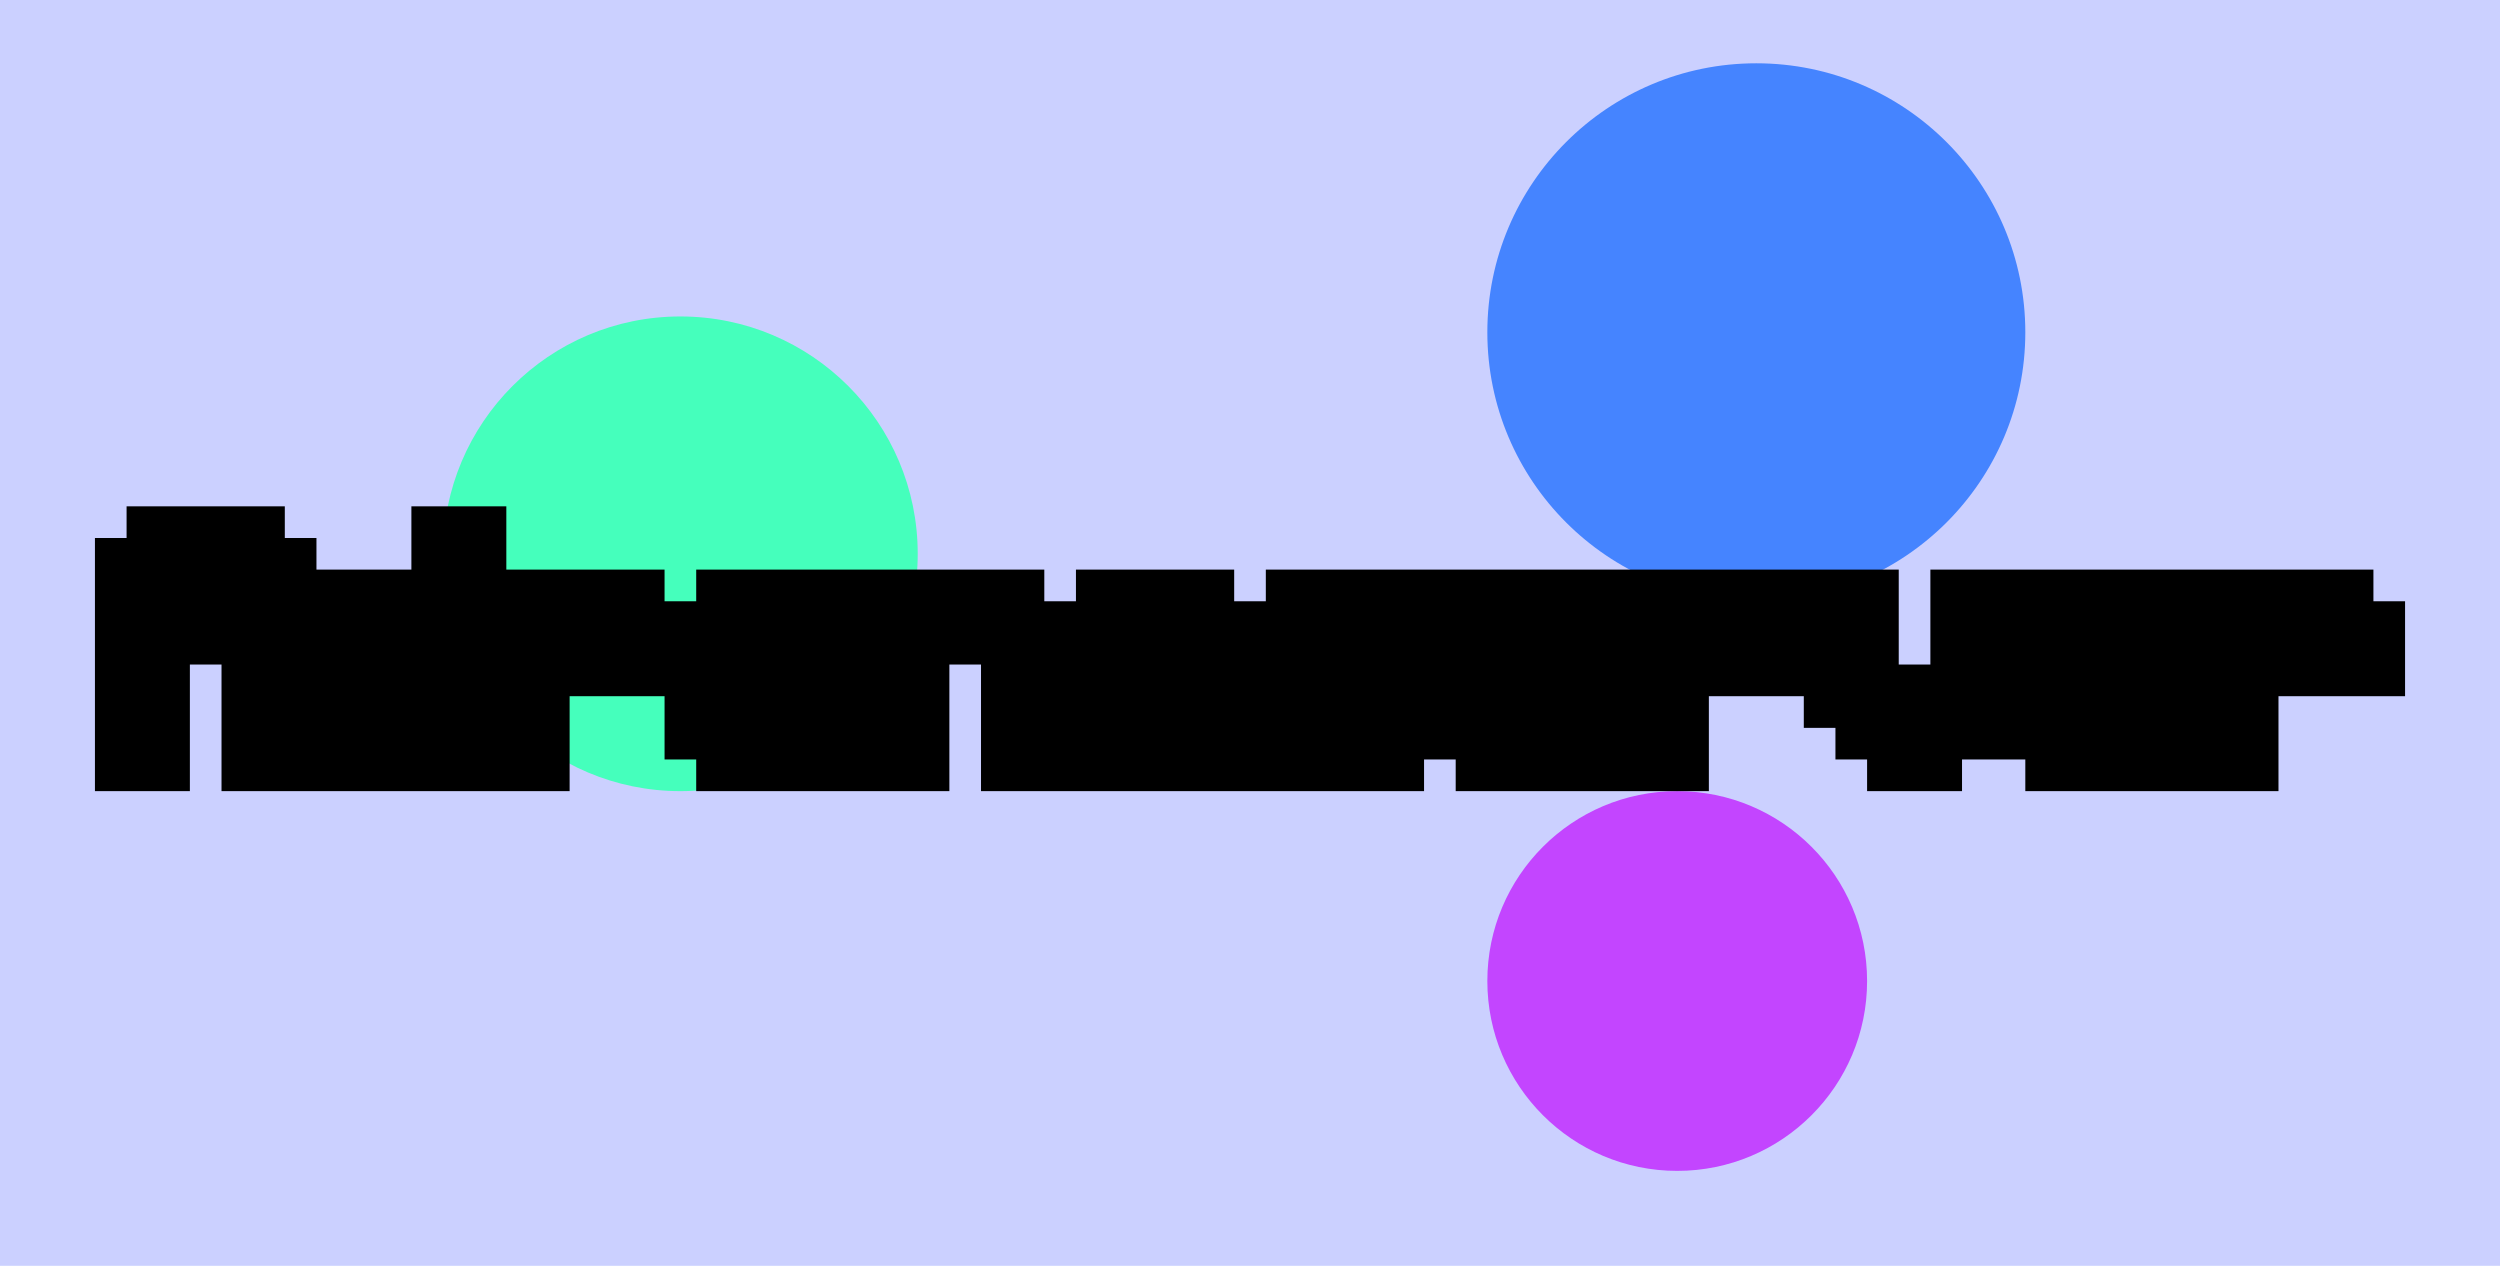 <svg width="79" height="40" viewBox="0 0 79 40" fill="none" xmlns="http://www.w3.org/2000/svg">
<rect width="79" height="40" fill="#CBD0FF"/>
<circle cx="53" cy="31" r="6" fill="#C345FF"/>
<circle cx="55.5" cy="10.5" r="8.5" fill="#4584FF"/>
<circle cx="21.5" cy="17.5" r="7.5" fill="#45FFBC"/>
<g clip-path="url(#clip0_3_2)">
<path d="M4 24V18H5V19H8V18H9V24H8V20H5V24H4ZM5 18V17H8V18H5ZM10 23V20H11V23H10ZM11 20V19H13V20H11ZM11 24V23H14V21H13V20H14V17H15V24H11ZM20 21V20H21V21H20ZM16 24V19H17V20H18V21H17V24H16ZM18 20V19H20V20H18ZM23 24V23H27V24H23ZM22 23V20H23V21H26V20H27V22H23V23H22ZM23 20V19H26V20H23ZM32 24V20H33V24H32ZM28 24V19H32V20H29V24H28ZM34 23V22H35V23H34ZM35 24V23H38V22H35V21H38V20H39V24H35ZM35 20V19H38V20H35ZM40 24V23H44V24H40ZM44 23V22H45V23H44ZM41 22V21H44V22H41ZM40 21V20H41V21H40ZM41 20V19H45V20H41ZM47 24V23H51V24H47ZM46 23V20H47V21H50V20H51V22H47V23H46ZM47 20V19H50V20H47ZM56 21V20H57V21H56ZM52 24V19H53V20H54V21H53V24H52ZM54 20V19H56V20H54ZM60 24V23H61V24H60ZM59 23V22H60V23H59ZM61 23V22H62V23H61ZM58 22V19H59V22H58ZM62 22V19H63V22H62ZM65 24V23H69V24H65ZM64 23V20H65V21H68V20H69V22H65V23H64ZM65 20V19H68V20H65ZM74 21V20H75V21H74ZM70 24V19H71V20H72V21H71V24H70ZM72 20V19H74V20H72Z" fill="url(#paint0_linear_3_2)"/>
<path d="M4 24H3V25H4V24ZM4 18V17H3V18H4ZM5 18H6V17H5V18ZM5 19H4V20H5V19ZM8 19V20H9V19H8ZM8 18V17H7V18H8ZM9 18H10V17H9V18ZM9 24V25H10V24H9ZM8 24H7V25H8V24ZM8 20H9V19H8V20ZM5 20V19H4V20H5ZM5 24V25H6V24H5ZM5 18H4V19H5V18ZM5 17V16H4V17H5ZM8 17H9V16H8V17ZM8 18V19H9V18H8ZM5 24V18H3V24H5ZM4 19H5V17H4V19ZM4 18V19H6V18H4ZM5 20H8V18H5V20ZM9 19V18H7V19H9ZM8 19H9V17H8V19ZM8 18V24H10V18H8ZM9 23H8V25H9V23ZM9 24V20H7V24H9ZM8 19H5V21H8V19ZM4 20V24H6V20H4ZM5 23H4V25H5V23ZM6 18V17H4V18H6ZM5 18H8V16H5V18ZM7 17V18H9V17H7ZM8 17H5V19H8V17ZM10 23H9V24H10V23ZM10 20V19H9V20H10ZM11 20H12V19H11V20ZM11 23V24H12V23H11ZM11 20H10V21H11V20ZM11 19V18H10V19H11ZM13 19H14V18H13V19ZM13 20V21H14V20H13ZM11 24H10V25H11V24ZM11 23V22H10V23H11ZM14 23V24H15V23H14ZM14 21H15V20H14V21ZM13 21H12V22H13V21ZM13 20V19H12V20H13ZM14 20V21H15V20H14ZM14 17V16H13V17H14ZM15 17H16V16H15V17ZM15 24V25H16V24H15ZM11 23V20H9V23H11ZM10 21H11V19H10V21ZM10 20V23H12V20H10ZM11 22H10V24H11V22ZM12 20V19H10V20H12ZM11 20H13V18H11V20ZM12 19V20H14V19H12ZM13 19H11V21H13V19ZM12 24V23H10V24H12ZM11 24H14V22H11V24ZM15 23V21H13V23H15ZM14 20H13V22H14V20ZM14 21V20H12V21H14ZM13 21H14V19H13V21ZM15 20V17H13V20H15ZM14 18H15V16H14V18ZM14 17V24H16V17H14ZM15 23H11V25H15V23ZM20 21H19V22H20V21ZM20 20V19H19V20H20ZM21 20H22V19H21V20ZM21 21V22H22V21H21ZM16 24H15V25H16V24ZM16 19V18H15V19H16ZM17 19H18V18H17V19ZM17 20H16V21H17V20ZM18 20H19V19H18V20ZM18 21V22H19V21H18ZM17 21V20H16V21H17ZM17 24V25H18V24H17ZM18 20H17V21H18V20ZM18 19V18H17V19H18ZM20 19H21V18H20V19ZM20 20V21H21V20H20ZM21 21V20H19V21H21ZM20 21H21V19H20V21ZM20 20V21H22V20H20ZM21 20H20V22H21V20ZM17 24V19H15V24H17ZM16 20H17V18H16V20ZM16 19V20H18V19H16ZM17 21H18V19H17V21ZM17 20V21H19V20H17ZM18 20H17V22H18V20ZM16 21V24H18V21H16ZM17 23H16V25H17V23ZM19 20V19H17V20H19ZM18 20H20V18H18V20ZM19 19V20H21V19H19ZM20 19H18V21H20V19ZM23 24H22V25H23V24ZM23 23V22H22V23H23ZM27 23H28V22H27V23ZM27 24V25H28V24H27ZM22 23H21V24H22V23ZM22 20V19H21V20H22ZM23 20H24V19H23V20ZM23 21H22V22H23V21ZM26 21V22H27V21H26ZM26 20V19H25V20H26ZM27 20H28V19H27V20ZM27 22V23H28V22H27ZM23 22V21H22V22H23ZM23 23V24H24V23H23ZM23 20H22V21H23V20ZM23 19V18H22V19H23ZM26 19H27V18H26V19ZM26 20V21H27V20H26ZM24 24V23H22V24H24ZM23 24H27V22H23V24ZM26 23V24H28V23H26ZM27 23H23V25H27V23ZM23 23V20H21V23H23ZM22 21H23V19H22V21ZM22 20V21H24V20H22ZM23 22H26V20H23V22ZM27 21V20H25V21H27ZM26 21H27V19H26V21ZM26 20V22H28V20H26ZM27 21H23V23H27V21ZM22 22V23H24V22H22ZM23 22H22V24H23V22ZM24 20V19H22V20H24ZM23 20H26V18H23V20ZM25 19V20H27V19H25ZM26 19H23V21H26V19ZM32 24H31V25H32V24ZM32 20V19H31V20H32ZM33 20H34V19H33V20ZM33 24V25H34V24H33ZM28 24H27V25H28V24ZM28 19V18H27V19H28ZM32 19H33V18H32V19ZM32 20V21H33V20H32ZM29 20V19H28V20H29ZM29 24V25H30V24H29ZM33 24V20H31V24H33ZM32 21H33V19H32V21ZM32 20V24H34V20H32ZM33 23H32V25H33V23ZM29 24V19H27V24H29ZM28 20H32V18H28V20ZM31 19V20H33V19H31ZM32 19H29V21H32V19ZM28 20V24H30V20H28ZM29 23H28V25H29V23ZM34 23H33V24H34V23ZM34 22V21H33V22H34ZM35 22H36V21H35V22ZM35 23V24H36V23H35ZM35 24H34V25H35V24ZM35 23V22H34V23H35ZM38 23V24H39V23H38ZM38 22H39V21H38V22ZM35 22H34V23H35V22ZM35 21V20H34V21H35ZM38 21V22H39V21H38ZM38 20V19H37V20H38ZM39 20H40V19H39V20ZM39 24V25H40V24H39ZM35 20H34V21H35V20ZM35 19V18H34V19H35ZM38 19H39V18H38V19ZM38 20V21H39V20H38ZM35 23V22H33V23H35ZM34 23H35V21H34V23ZM34 22V23H36V22H34ZM35 22H34V24H35V22ZM36 24V23H34V24H36ZM35 24H38V22H35V24ZM39 23V22H37V23H39ZM38 21H35V23H38V21ZM36 22V21H34V22H36ZM35 22H38V20H35V22ZM39 21V20H37V21H39ZM38 21H39V19H38V21ZM38 20V24H40V20H38ZM39 23H35V25H39V23ZM36 20V19H34V20H36ZM35 20H38V18H35V20ZM37 19V20H39V19H37ZM38 19H35V21H38V19ZM40 24H39V25H40V24ZM40 23V22H39V23H40ZM44 23H45V22H44V23ZM44 24V25H45V24H44ZM44 23H43V24H44V23ZM44 22V21H43V22H44ZM45 22H46V21H45V22ZM45 23V24H46V23H45ZM41 22H40V23H41V22ZM41 21V20H40V21H41ZM44 21H45V20H44V21ZM44 22V23H45V22H44ZM40 21H39V22H40V21ZM40 20V19H39V20H40ZM41 20H42V19H41V20ZM41 21V22H42V21H41ZM41 20H40V21H41V20ZM41 19V18H40V19H41ZM45 19H46V18H45V19ZM45 20V21H46V20H45ZM41 24V23H39V24H41ZM40 24H44V22H40V24ZM43 23V24H45V23H43ZM44 23H40V25H44V23ZM45 23V22H43V23H45ZM44 23H45V21H44V23ZM44 22V23H46V22H44ZM45 22H44V24H45V22ZM42 22V21H40V22H42ZM41 22H44V20H41V22ZM43 21V22H45V21H43ZM44 21H41V23H44V21ZM41 21V20H39V21H41ZM40 21H41V19H40V21ZM40 20V21H42V20H40ZM41 20H40V22H41V20ZM42 20V19H40V20H42ZM41 20H45V18H41V20ZM44 19V20H46V19H44ZM45 19H41V21H45V19ZM47 24H46V25H47V24ZM47 23V22H46V23H47ZM51 23H52V22H51V23ZM51 24V25H52V24H51ZM46 23H45V24H46V23ZM46 20V19H45V20H46ZM47 20H48V19H47V20ZM47 21H46V22H47V21ZM50 21V22H51V21H50ZM50 20V19H49V20H50ZM51 20H52V19H51V20ZM51 22V23H52V22H51ZM47 22V21H46V22H47ZM47 23V24H48V23H47ZM47 20H46V21H47V20ZM47 19V18H46V19H47ZM50 19H51V18H50V19ZM50 20V21H51V20H50ZM48 24V23H46V24H48ZM47 24H51V22H47V24ZM50 23V24H52V23H50ZM51 23H47V25H51V23ZM47 23V20H45V23H47ZM46 21H47V19H46V21ZM46 20V21H48V20H46ZM47 22H50V20H47V22ZM51 21V20H49V21H51ZM50 21H51V19H50V21ZM50 20V22H52V20H50ZM51 21H47V23H51V21ZM46 22V23H48V22H46ZM47 22H46V24H47V22ZM48 20V19H46V20H48ZM47 20H50V18H47V20ZM49 19V20H51V19H49ZM50 19H47V21H50V19ZM56 21H55V22H56V21ZM56 20V19H55V20H56ZM57 20H58V19H57V20ZM57 21V22H58V21H57ZM52 24H51V25H52V24ZM52 19V18H51V19H52ZM53 19H54V18H53V19ZM53 20H52V21H53V20ZM54 20H55V19H54V20ZM54 21V22H55V21H54ZM53 21V20H52V21H53ZM53 24V25H54V24H53ZM54 20H53V21H54V20ZM54 19V18H53V19H54ZM56 19H57V18H56V19ZM56 20V21H57V20H56ZM57 21V20H55V21H57ZM56 21H57V19H56V21ZM56 20V21H58V20H56ZM57 20H56V22H57V20ZM53 24V19H51V24H53ZM52 20H53V18H52V20ZM52 19V20H54V19H52ZM53 21H54V19H53V21ZM53 20V21H55V20H53ZM54 20H53V22H54V20ZM52 21V24H54V21H52ZM53 23H52V25H53V23ZM55 20V19H53V20H55ZM54 20H56V18H54V20ZM55 19V20H57V19H55ZM56 19H54V21H56V19ZM60 24H59V25H60V24ZM60 23V22H59V23H60ZM61 23H62V22H61V23ZM61 24V25H62V24H61ZM59 23H58V24H59V23ZM59 22V21H58V22H59ZM60 22H61V21H60V22ZM60 23V24H61V23H60ZM61 23H60V24H61V23ZM61 22V21H60V22H61ZM62 22H63V21H62V22ZM62 23V24H63V23H62ZM58 22H57V23H58V22ZM58 19V18H57V19H58ZM59 19H60V18H59V19ZM59 22V23H60V22H59ZM62 22H61V23H62V22ZM62 19V18H61V19H62ZM63 19H64V18H63V19ZM63 22V23H64V22H63ZM61 24V23H59V24H61ZM60 24H61V22H60V24ZM60 23V24H62V23H60ZM61 23H60V25H61V23ZM60 23V22H58V23H60ZM59 23H60V21H59V23ZM59 22V23H61V22H59ZM60 22H59V24H60V22ZM62 23V22H60V23H62ZM61 23H62V21H61V23ZM61 22V23H63V22H61ZM62 22H61V24H62V22ZM59 22V19H57V22H59ZM58 20H59V18H58V20ZM58 19V22H60V19H58ZM59 21H58V23H59V21ZM63 22V19H61V22H63ZM62 20H63V18H62V20ZM62 19V22H64V19H62ZM63 21H62V23H63V21ZM65 24H64V25H65V24ZM65 23V22H64V23H65ZM69 23H70V22H69V23ZM69 24V25H70V24H69ZM64 23H63V24H64V23ZM64 20V19H63V20H64ZM65 20H66V19H65V20ZM65 21H64V22H65V21ZM68 21V22H69V21H68ZM68 20V19H67V20H68ZM69 20H70V19H69V20ZM69 22V23H70V22H69ZM65 22V21H64V22H65ZM65 23V24H66V23H65ZM65 20H64V21H65V20ZM65 19V18H64V19H65ZM68 19H69V18H68V19ZM68 20V21H69V20H68ZM66 24V23H64V24H66ZM65 24H69V22H65V24ZM68 23V24H70V23H68ZM69 23H65V25H69V23ZM65 23V20H63V23H65ZM64 21H65V19H64V21ZM64 20V21H66V20H64ZM65 22H68V20H65V22ZM69 21V20H67V21H69ZM68 21H69V19H68V21ZM68 20V22H70V20H68ZM69 21H65V23H69V21ZM64 22V23H66V22H64ZM65 22H64V24H65V22ZM66 20V19H64V20H66ZM65 20H68V18H65V20ZM67 19V20H69V19H67ZM68 19H65V21H68V19ZM74 21H73V22H74V21ZM74 20V19H73V20H74ZM75 20H76V19H75V20ZM75 21V22H76V21H75ZM70 24H69V25H70V24ZM70 19V18H69V19H70ZM71 19H72V18H71V19ZM71 20H70V21H71V20ZM72 20H73V19H72V20ZM72 21V22H73V21H72ZM71 21V20H70V21H71ZM71 24V25H72V24H71ZM72 20H71V21H72V20ZM72 19V18H71V19H72ZM74 19H75V18H74V19ZM74 20V21H75V20H74ZM75 21V20H73V21H75ZM74 21H75V19H74V21ZM74 20V21H76V20H74ZM75 20H74V22H75V20ZM71 24V19H69V24H71ZM70 20H71V18H70V20ZM70 19V20H72V19H70ZM71 21H72V19H71V21ZM71 20V21H73V20H71ZM72 20H71V22H72V20ZM70 21V24H72V21H70ZM71 23H70V25H71V23ZM73 20V19H71V20H73ZM72 20H74V18H72V20ZM73 19V20H75V19H73ZM74 19H72V21H74V19Z" fill="black"/>
</g>
<defs>
<linearGradient id="paint0_linear_3_2" x1="40" y1="16" x2="40" y2="27" gradientUnits="userSpaceOnUse">
<stop stop-color="#C345FF"/>
<stop offset="1" stop-color="#4584FF"/>
</linearGradient>
<clipPath id="clip0_3_2">
<rect width="73" height="9" fill="white" transform="translate(3 16)"/>
</clipPath>
</defs>
</svg>
